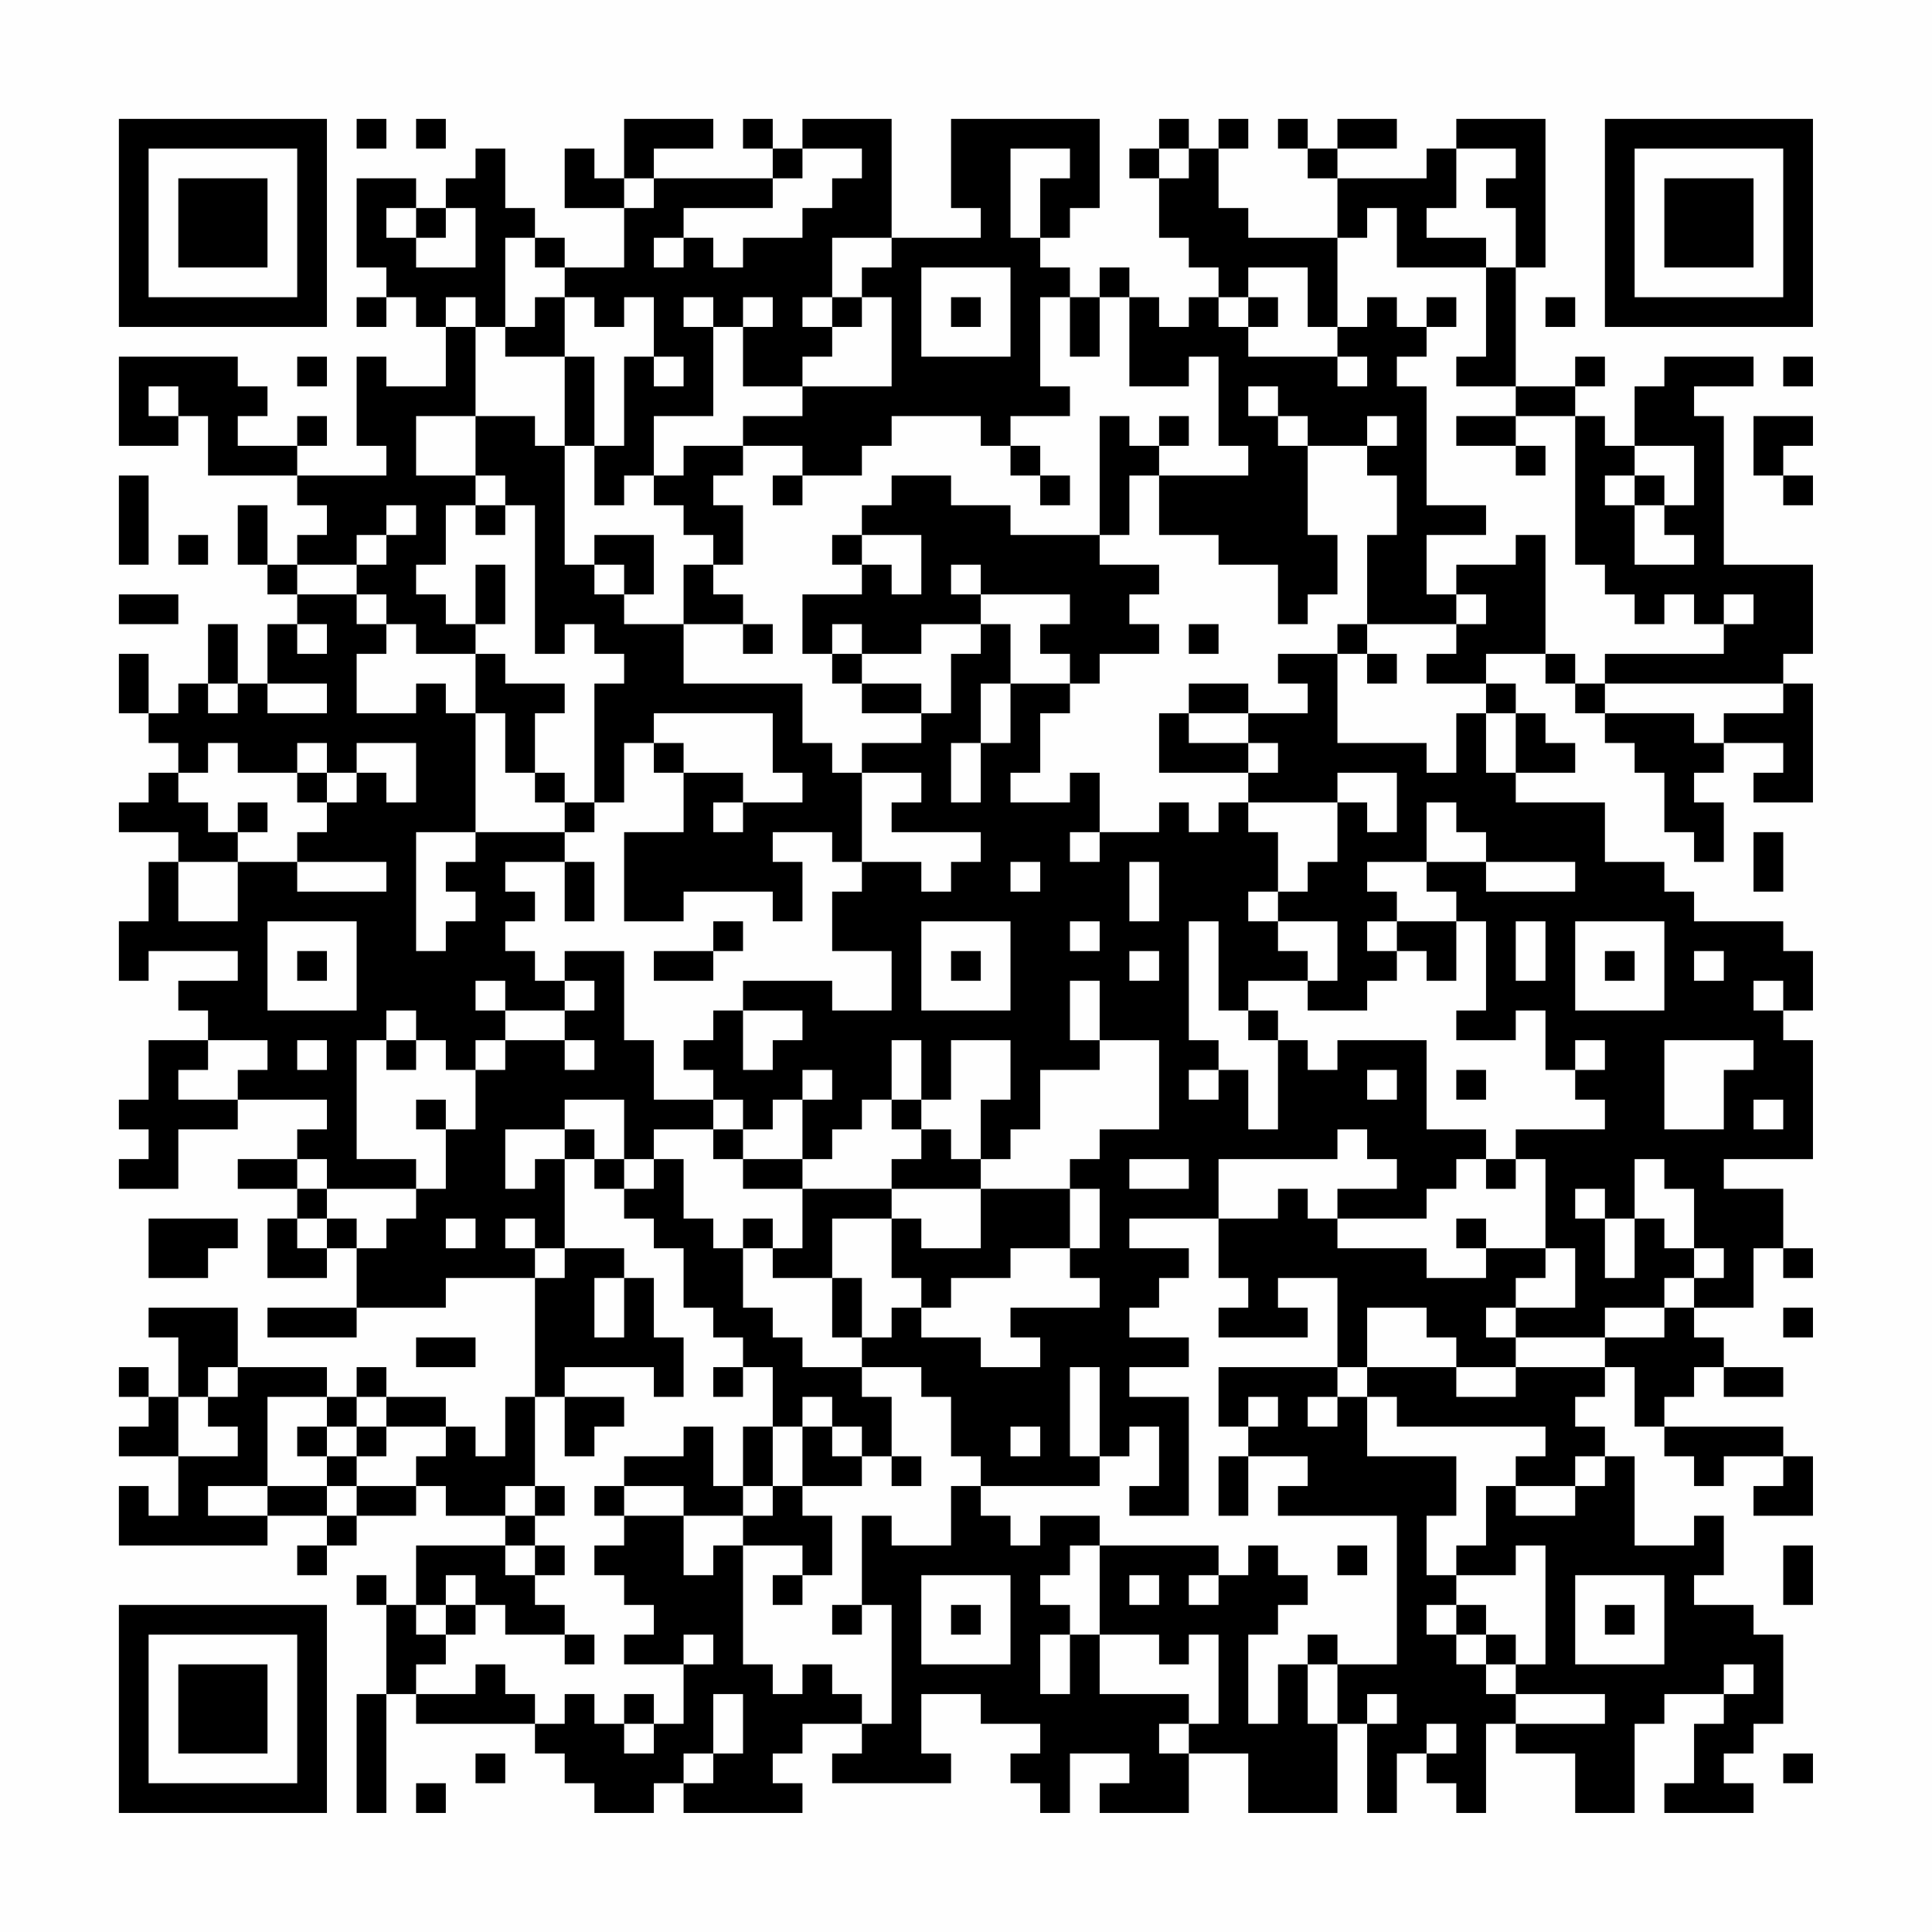 <?xml version="1.0" encoding="UTF-8"?>
<svg xmlns="http://www.w3.org/2000/svg" version="1.1" width="300" height="300" viewBox="0 0 300 300"><rect x="0" y="0" width="300" height="300" fill="#fefefe"/><g transform="scale(4.615)"><g transform="translate(4,4)"><path fill-rule="evenodd" d="M8 0L8 1L9 1L9 0ZM10 0L10 1L11 1L11 0ZM17 0L17 2L16 2L16 1L15 1L15 3L17 3L17 5L15 5L15 4L14 4L14 3L13 3L13 1L12 1L12 2L11 2L11 3L10 3L10 2L8 2L8 5L9 5L9 6L8 6L8 7L9 7L9 6L10 6L10 7L11 7L11 9L9 9L9 8L8 8L8 11L9 11L9 12L6 12L6 11L7 11L7 10L6 10L6 11L4 11L4 10L5 10L5 9L4 9L4 8L0 8L0 11L2 11L2 10L3 10L3 12L6 12L6 13L7 13L7 14L6 14L6 15L5 15L5 13L4 13L4 15L5 15L5 16L6 16L6 17L5 17L5 19L4 19L4 17L3 17L3 19L2 19L2 20L1 20L1 18L0 18L0 20L1 20L1 21L2 21L2 22L1 22L1 23L0 23L0 24L2 24L2 25L1 25L1 27L0 27L0 29L1 29L1 28L4 28L4 29L2 29L2 30L3 30L3 31L1 31L1 33L0 33L0 34L1 34L1 35L0 35L0 36L2 36L2 34L4 34L4 33L7 33L7 34L6 34L6 35L4 35L4 36L6 36L6 37L5 37L5 39L7 39L7 38L8 38L8 40L5 40L5 41L8 41L8 40L11 40L11 39L14 39L14 43L13 43L13 45L12 45L12 44L11 44L11 43L9 43L9 42L8 42L8 43L7 43L7 42L4 42L4 40L1 40L1 41L2 41L2 43L1 43L1 42L0 42L0 43L1 43L1 44L0 44L0 45L2 45L2 47L1 47L1 46L0 46L0 48L5 48L5 47L7 47L7 48L6 48L6 49L7 49L7 48L8 48L8 47L10 47L10 46L11 46L11 47L13 47L13 48L10 48L10 50L9 50L9 49L8 49L8 50L9 50L9 53L8 53L8 57L9 57L9 53L10 53L10 54L14 54L14 55L15 55L15 56L16 56L16 57L18 57L18 56L19 56L19 57L23 57L23 56L22 56L22 55L23 55L23 54L25 54L25 55L24 55L24 56L28 56L28 55L27 55L27 53L29 53L29 54L31 54L31 55L30 55L30 56L31 56L31 57L32 57L32 55L34 55L34 56L33 56L33 57L36 57L36 55L38 55L38 57L41 57L41 54L42 54L42 57L43 57L43 55L44 55L44 56L45 56L45 57L46 57L46 54L47 54L47 55L49 55L49 57L51 57L51 54L52 54L52 53L54 53L54 54L53 54L53 56L52 56L52 57L55 57L55 56L54 56L54 55L55 55L55 54L56 54L56 51L55 51L55 50L53 50L53 49L54 49L54 47L53 47L53 48L51 48L51 45L50 45L50 44L49 44L49 43L50 43L50 42L51 42L51 44L52 44L52 45L53 45L53 46L54 46L54 45L56 45L56 46L55 46L55 47L57 47L57 45L56 45L56 44L52 44L52 43L53 43L53 42L54 42L54 43L56 43L56 42L54 42L54 41L53 41L53 40L55 40L55 38L56 38L56 39L57 39L57 38L56 38L56 36L54 36L54 35L57 35L57 31L56 31L56 30L57 30L57 28L56 28L56 27L53 27L53 26L52 26L52 25L50 25L50 23L47 23L47 22L49 22L49 21L48 21L48 20L47 20L47 19L46 19L46 18L48 18L48 19L49 19L49 20L50 20L50 21L51 21L51 22L52 22L52 24L53 24L53 25L54 25L54 23L53 23L53 22L54 22L54 21L56 21L56 22L55 22L55 23L57 23L57 19L56 19L56 18L57 18L57 15L54 15L54 10L53 10L53 9L55 9L55 8L52 8L52 9L51 9L51 11L50 11L50 10L49 10L49 9L50 9L50 8L49 8L49 9L47 9L47 5L48 5L48 0L45 0L45 1L44 1L44 2L41 2L41 1L43 1L43 0L41 0L41 1L40 1L40 0L39 0L39 1L40 1L40 2L41 2L41 4L38 4L38 3L37 3L37 1L38 1L38 0L37 0L37 1L36 1L36 0L35 0L35 1L34 1L34 2L35 2L35 4L36 4L36 5L37 5L37 6L36 6L36 7L35 7L35 6L34 6L34 5L33 5L33 6L32 6L32 5L31 5L31 4L32 4L32 3L33 3L33 0L28 0L28 3L29 3L29 4L26 4L26 0L23 0L23 1L22 1L22 0L21 0L21 1L22 1L22 2L18 2L18 1L20 1L20 0ZM23 1L23 2L22 2L22 3L19 3L19 4L18 4L18 5L19 5L19 4L20 4L20 5L21 5L21 4L23 4L23 3L24 3L24 2L25 2L25 1ZM30 1L30 4L31 4L31 2L32 2L32 1ZM35 1L35 2L36 2L36 1ZM45 1L45 3L44 3L44 4L46 4L46 5L43 5L43 3L42 3L42 4L41 4L41 7L40 7L40 5L38 5L38 6L37 6L37 7L38 7L38 8L41 8L41 9L42 9L42 8L41 8L41 7L42 7L42 6L43 6L43 7L44 7L44 8L43 8L43 9L44 9L44 13L46 13L46 14L44 14L44 16L45 16L45 17L42 17L42 14L43 14L43 12L42 12L42 11L43 11L43 10L42 10L42 11L40 11L40 10L39 10L39 9L38 9L38 10L39 10L39 11L40 11L40 14L41 14L41 16L40 16L40 17L39 17L39 15L37 15L37 14L35 14L35 12L38 12L38 11L37 11L37 8L36 8L36 9L34 9L34 6L33 6L33 8L32 8L32 6L31 6L31 9L32 9L32 10L30 10L30 11L29 11L29 10L26 10L26 11L25 11L25 12L23 12L23 11L21 11L21 10L23 10L23 9L26 9L26 6L25 6L25 5L26 5L26 4L24 4L24 6L23 6L23 7L24 7L24 8L23 8L23 9L21 9L21 7L22 7L22 6L21 6L21 7L20 7L20 6L19 6L19 7L20 7L20 10L18 10L18 12L17 12L17 13L16 13L16 11L17 11L17 8L18 8L18 9L19 9L19 8L18 8L18 6L17 6L17 7L16 7L16 6L15 6L15 5L14 5L14 4L13 4L13 7L12 7L12 6L11 6L11 7L12 7L12 10L10 10L10 12L12 12L12 13L11 13L11 15L10 15L10 16L11 16L11 17L12 17L12 18L10 18L10 17L9 17L9 16L8 16L8 15L9 15L9 14L10 14L10 13L9 13L9 14L8 14L8 15L6 15L6 16L8 16L8 17L9 17L9 18L8 18L8 20L10 20L10 19L11 19L11 20L12 20L12 24L10 24L10 28L11 28L11 27L12 27L12 26L11 26L11 25L12 25L12 24L15 24L15 25L13 25L13 26L14 26L14 27L13 27L13 28L14 28L14 29L15 29L15 30L13 30L13 29L12 29L12 30L13 30L13 31L12 31L12 32L11 32L11 31L10 31L10 30L9 30L9 31L8 31L8 35L10 35L10 36L7 36L7 35L6 35L6 36L7 36L7 37L6 37L6 38L7 38L7 37L8 37L8 38L9 38L9 37L10 37L10 36L11 36L11 34L12 34L12 32L13 32L13 31L15 31L15 32L16 32L16 31L15 31L15 30L16 30L16 29L15 29L15 28L17 28L17 31L18 31L18 33L20 33L20 34L18 34L18 35L17 35L17 33L15 33L15 34L13 34L13 36L14 36L14 35L15 35L15 38L14 38L14 37L13 37L13 38L14 38L14 39L15 39L15 38L17 38L17 39L16 39L16 41L17 41L17 39L18 39L18 41L19 41L19 43L18 43L18 42L15 42L15 43L14 43L14 46L13 46L13 47L14 47L14 48L13 48L13 49L14 49L14 50L15 50L15 51L13 51L13 50L12 50L12 49L11 49L11 50L10 50L10 51L11 51L11 52L10 52L10 53L12 53L12 52L13 52L13 53L14 53L14 54L15 54L15 53L16 53L16 54L17 54L17 55L18 55L18 54L19 54L19 52L20 52L20 51L19 51L19 52L17 52L17 51L18 51L18 50L17 50L17 49L16 49L16 48L17 48L17 47L19 47L19 49L20 49L20 48L21 48L21 52L22 52L22 53L23 53L23 52L24 52L24 53L25 53L25 54L26 54L26 50L25 50L25 47L26 47L26 48L28 48L28 46L29 46L29 47L30 47L30 48L31 48L31 47L33 47L33 48L32 48L32 49L31 49L31 50L32 50L32 51L31 51L31 53L32 53L32 51L33 51L33 53L36 53L36 54L35 54L35 55L36 55L36 54L37 54L37 51L36 51L36 52L35 52L35 51L33 51L33 48L37 48L37 49L36 49L36 50L37 50L37 49L38 49L38 48L39 48L39 49L40 49L40 50L39 50L39 51L38 51L38 54L39 54L39 52L40 52L40 54L41 54L41 52L43 52L43 47L39 47L39 46L40 46L40 45L38 45L38 44L39 44L39 43L38 43L38 44L37 44L37 42L41 42L41 43L40 43L40 44L41 44L41 43L42 43L42 45L45 45L45 47L44 47L44 49L45 49L45 50L44 50L44 51L45 51L45 52L46 52L46 53L47 53L47 54L50 54L50 53L47 53L47 52L48 52L48 48L47 48L47 49L45 49L45 48L46 48L46 46L47 46L47 47L49 47L49 46L50 46L50 45L49 45L49 46L47 46L47 45L48 45L48 44L43 44L43 43L42 43L42 42L45 42L45 43L47 43L47 42L50 42L50 41L52 41L52 40L53 40L53 39L54 39L54 38L53 38L53 36L52 36L52 35L51 35L51 37L50 37L50 36L49 36L49 37L50 37L50 39L51 39L51 37L52 37L52 38L53 38L53 39L52 39L52 40L50 40L50 41L47 41L47 40L49 40L49 38L48 38L48 35L47 35L47 34L50 34L50 33L49 33L49 32L50 32L50 31L49 31L49 32L48 32L48 30L47 30L47 31L45 31L45 30L46 30L46 27L45 27L45 26L44 26L44 25L46 25L46 26L49 26L49 25L46 25L46 24L45 24L45 23L44 23L44 25L42 25L42 26L43 26L43 27L42 27L42 28L43 28L43 29L42 29L42 30L40 30L40 29L41 29L41 27L39 27L39 26L40 26L40 25L41 25L41 23L42 23L42 24L43 24L43 22L41 22L41 23L38 23L38 22L39 22L39 21L38 21L38 20L40 20L40 19L39 19L39 18L41 18L41 21L44 21L44 22L45 22L45 20L46 20L46 22L47 22L47 20L46 20L46 19L44 19L44 18L45 18L45 17L46 17L46 16L45 16L45 15L47 15L47 14L48 14L48 18L49 18L49 19L50 19L50 20L53 20L53 21L54 21L54 20L56 20L56 19L50 19L50 18L54 18L54 17L55 17L55 16L54 16L54 17L53 17L53 16L52 16L52 17L51 17L51 16L50 16L50 15L49 15L49 10L47 10L47 9L45 9L45 8L46 8L46 5L47 5L47 3L46 3L46 2L47 2L47 1ZM17 2L17 3L18 3L18 2ZM9 3L9 4L10 4L10 5L12 5L12 3L11 3L11 4L10 4L10 3ZM27 5L27 8L30 8L30 5ZM14 6L14 7L13 7L13 8L15 8L15 11L14 11L14 10L12 10L12 12L13 12L13 13L12 13L12 14L13 14L13 13L14 13L14 18L15 18L15 17L16 17L16 18L17 18L17 19L16 19L16 23L15 23L15 22L14 22L14 20L15 20L15 19L13 19L13 18L12 18L12 20L13 20L13 22L14 22L14 23L15 23L15 24L16 24L16 23L17 23L17 21L18 21L18 22L19 22L19 24L17 24L17 27L19 27L19 26L22 26L22 27L23 27L23 25L22 25L22 24L24 24L24 25L25 25L25 26L24 26L24 28L26 28L26 30L24 30L24 29L21 29L21 30L20 30L20 31L19 31L19 32L20 32L20 33L21 33L21 34L20 34L20 35L21 35L21 36L23 36L23 38L22 38L22 37L21 37L21 38L20 38L20 37L19 37L19 35L18 35L18 36L17 36L17 35L16 35L16 34L15 34L15 35L16 35L16 36L17 36L17 37L18 37L18 38L19 38L19 40L20 40L20 41L21 41L21 42L20 42L20 43L21 43L21 42L22 42L22 44L21 44L21 46L20 46L20 44L19 44L19 45L17 45L17 46L16 46L16 47L17 47L17 46L19 46L19 47L21 47L21 48L23 48L23 49L22 49L22 50L23 50L23 49L24 49L24 47L23 47L23 46L25 46L25 45L26 45L26 46L27 46L27 45L26 45L26 43L25 43L25 42L27 42L27 43L28 43L28 45L29 45L29 46L33 46L33 45L34 45L34 44L35 44L35 46L34 46L34 47L36 47L36 43L34 43L34 42L36 42L36 41L34 41L34 40L35 40L35 39L36 39L36 38L34 38L34 37L37 37L37 39L38 39L38 40L37 40L37 41L40 41L40 40L39 40L39 39L41 39L41 42L42 42L42 40L44 40L44 41L45 41L45 42L47 42L47 41L46 41L46 40L47 40L47 39L48 39L48 38L46 38L46 37L45 37L45 38L46 38L46 39L44 39L44 38L41 38L41 37L44 37L44 36L45 36L45 35L46 35L46 36L47 36L47 35L46 35L46 34L44 34L44 31L41 31L41 32L40 32L40 31L39 31L39 30L38 30L38 29L40 29L40 28L39 28L39 27L38 27L38 26L39 26L39 24L38 24L38 23L37 23L37 24L36 24L36 23L35 23L35 24L33 24L33 22L32 22L32 23L30 23L30 22L31 22L31 20L32 20L32 19L33 19L33 18L35 18L35 17L34 17L34 16L35 16L35 15L33 15L33 14L34 14L34 12L35 12L35 11L36 11L36 10L35 10L35 11L34 11L34 10L33 10L33 14L30 14L30 13L28 13L28 12L26 12L26 13L25 13L25 14L24 14L24 15L25 15L25 16L23 16L23 18L24 18L24 19L25 19L25 20L27 20L27 21L25 21L25 22L24 22L24 21L23 21L23 19L19 19L19 17L21 17L21 18L22 18L22 17L21 17L21 16L20 16L20 15L21 15L21 13L20 13L20 12L21 12L21 11L19 11L19 12L18 12L18 13L19 13L19 14L20 14L20 15L19 15L19 17L17 17L17 16L18 16L18 14L16 14L16 15L15 15L15 11L16 11L16 8L15 8L15 6ZM24 6L24 7L25 7L25 6ZM28 6L28 7L29 7L29 6ZM38 6L38 7L39 7L39 6ZM44 6L44 7L45 7L45 6ZM48 6L48 7L49 7L49 6ZM6 8L6 9L7 9L7 8ZM56 8L56 9L57 9L57 8ZM1 9L1 10L2 10L2 9ZM45 10L45 11L47 11L47 12L48 12L48 11L47 11L47 10ZM55 10L55 12L56 12L56 13L57 13L57 12L56 12L56 11L57 11L57 10ZM30 11L30 12L31 12L31 13L32 13L32 12L31 12L31 11ZM51 11L51 12L50 12L50 13L51 13L51 15L53 15L53 14L52 14L52 13L53 13L53 11ZM0 12L0 15L1 15L1 12ZM22 12L22 13L23 13L23 12ZM51 12L51 13L52 13L52 12ZM2 14L2 15L3 15L3 14ZM25 14L25 15L26 15L26 16L27 16L27 14ZM12 15L12 17L13 17L13 15ZM16 15L16 16L17 16L17 15ZM28 15L28 16L29 16L29 17L27 17L27 18L25 18L25 17L24 17L24 18L25 18L25 19L27 19L27 20L28 20L28 18L29 18L29 17L30 17L30 19L29 19L29 21L28 21L28 23L29 23L29 21L30 21L30 19L32 19L32 18L31 18L31 17L32 17L32 16L29 16L29 15ZM0 16L0 17L2 17L2 16ZM6 17L6 18L7 18L7 17ZM36 17L36 18L37 18L37 17ZM41 17L41 18L42 18L42 19L43 19L43 18L42 18L42 17ZM3 19L3 20L4 20L4 19ZM5 19L5 20L7 20L7 19ZM36 19L36 20L35 20L35 22L38 22L38 21L36 21L36 20L38 20L38 19ZM18 20L18 21L19 21L19 22L21 22L21 23L20 23L20 24L21 24L21 23L23 23L23 22L22 22L22 20ZM3 21L3 22L2 22L2 23L3 23L3 24L4 24L4 25L2 25L2 27L4 27L4 25L6 25L6 26L9 26L9 25L6 25L6 24L7 24L7 23L8 23L8 22L9 22L9 23L10 23L10 21L8 21L8 22L7 22L7 21L6 21L6 22L4 22L4 21ZM6 22L6 23L7 23L7 22ZM25 22L25 25L27 25L27 26L28 26L28 25L29 25L29 24L26 24L26 23L27 23L27 22ZM4 23L4 24L5 24L5 23ZM32 24L32 25L33 25L33 24ZM55 24L55 26L56 26L56 24ZM15 25L15 27L16 27L16 25ZM30 25L30 26L31 26L31 25ZM34 25L34 27L35 27L35 25ZM5 27L5 30L8 30L8 27ZM20 27L20 28L18 28L18 29L20 29L20 28L21 28L21 27ZM27 27L27 30L30 30L30 27ZM32 27L32 28L33 28L33 27ZM36 27L36 31L37 31L37 32L36 32L36 33L37 33L37 32L38 32L38 34L39 34L39 31L38 31L38 30L37 30L37 27ZM43 27L43 28L44 28L44 29L45 29L45 27ZM47 27L47 29L48 29L48 27ZM49 27L49 30L52 30L52 27ZM6 28L6 29L7 29L7 28ZM28 28L28 29L29 29L29 28ZM34 28L34 29L35 29L35 28ZM50 28L50 29L51 29L51 28ZM53 28L53 29L54 29L54 28ZM32 29L32 31L33 31L33 32L31 32L31 34L30 34L30 35L29 35L29 33L30 33L30 31L28 31L28 33L27 33L27 31L26 31L26 33L25 33L25 34L24 34L24 35L23 35L23 33L24 33L24 32L23 32L23 33L22 33L22 34L21 34L21 35L23 35L23 36L26 36L26 37L24 37L24 39L22 39L22 38L21 38L21 40L22 40L22 41L23 41L23 42L25 42L25 41L26 41L26 40L27 40L27 41L29 41L29 42L31 42L31 41L30 41L30 40L33 40L33 39L32 39L32 38L33 38L33 36L32 36L32 35L33 35L33 34L35 34L35 31L33 31L33 29ZM55 29L55 30L56 30L56 29ZM21 30L21 32L22 32L22 31L23 31L23 30ZM3 31L3 32L2 32L2 33L4 33L4 32L5 32L5 31ZM6 31L6 32L7 32L7 31ZM9 31L9 32L10 32L10 31ZM52 31L52 34L54 34L54 32L55 32L55 31ZM42 32L42 33L43 33L43 32ZM45 32L45 33L46 33L46 32ZM10 33L10 34L11 34L11 33ZM26 33L26 34L27 34L27 35L26 35L26 36L29 36L29 38L27 38L27 37L26 37L26 39L27 39L27 40L28 40L28 39L30 39L30 38L32 38L32 36L29 36L29 35L28 35L28 34L27 34L27 33ZM55 33L55 34L56 34L56 33ZM41 34L41 35L37 35L37 37L39 37L39 36L40 36L40 37L41 37L41 36L43 36L43 35L42 35L42 34ZM34 35L34 36L36 36L36 35ZM1 37L1 39L3 39L3 38L4 38L4 37ZM11 37L11 38L12 38L12 37ZM24 39L24 41L25 41L25 39ZM56 40L56 41L57 41L57 40ZM10 41L10 42L12 42L12 41ZM3 42L3 43L2 43L2 45L4 45L4 44L3 44L3 43L4 43L4 42ZM32 42L32 45L33 45L33 42ZM5 43L5 46L3 46L3 47L5 47L5 46L7 46L7 47L8 47L8 46L10 46L10 45L11 45L11 44L9 44L9 43L8 43L8 44L7 44L7 43ZM15 43L15 45L16 45L16 44L17 44L17 43ZM23 43L23 44L22 44L22 46L21 46L21 47L22 47L22 46L23 46L23 44L24 44L24 45L25 45L25 44L24 44L24 43ZM6 44L6 45L7 45L7 46L8 46L8 45L9 45L9 44L8 44L8 45L7 45L7 44ZM30 44L30 45L31 45L31 44ZM37 45L37 47L38 47L38 45ZM14 46L14 47L15 47L15 46ZM14 48L14 49L15 49L15 48ZM41 48L41 49L42 49L42 48ZM56 48L56 50L57 50L57 48ZM27 49L27 52L30 52L30 49ZM34 49L34 50L35 50L35 49ZM49 49L49 52L52 52L52 49ZM11 50L11 51L12 51L12 50ZM24 50L24 51L25 51L25 50ZM28 50L28 51L29 51L29 50ZM45 50L45 51L46 51L46 52L47 52L47 51L46 51L46 50ZM50 50L50 51L51 51L51 50ZM15 51L15 52L16 52L16 51ZM40 51L40 52L41 52L41 51ZM54 52L54 53L55 53L55 52ZM17 53L17 54L18 54L18 53ZM20 53L20 55L19 55L19 56L20 56L20 55L21 55L21 53ZM42 53L42 54L43 54L43 53ZM44 54L44 55L45 55L45 54ZM12 55L12 56L13 56L13 55ZM56 55L56 56L57 56L57 55ZM10 56L10 57L11 57L11 56ZM0 0L0 7L7 7L7 0ZM1 1L1 6L6 6L6 1ZM2 2L2 5L5 5L5 2ZM50 0L50 7L57 7L57 0ZM51 1L51 6L56 6L56 1ZM52 2L52 5L55 5L55 2ZM0 50L0 57L7 57L7 50ZM1 51L1 56L6 56L6 51ZM2 52L2 55L5 55L5 52Z" fill="#000000"/></g></g></svg>
